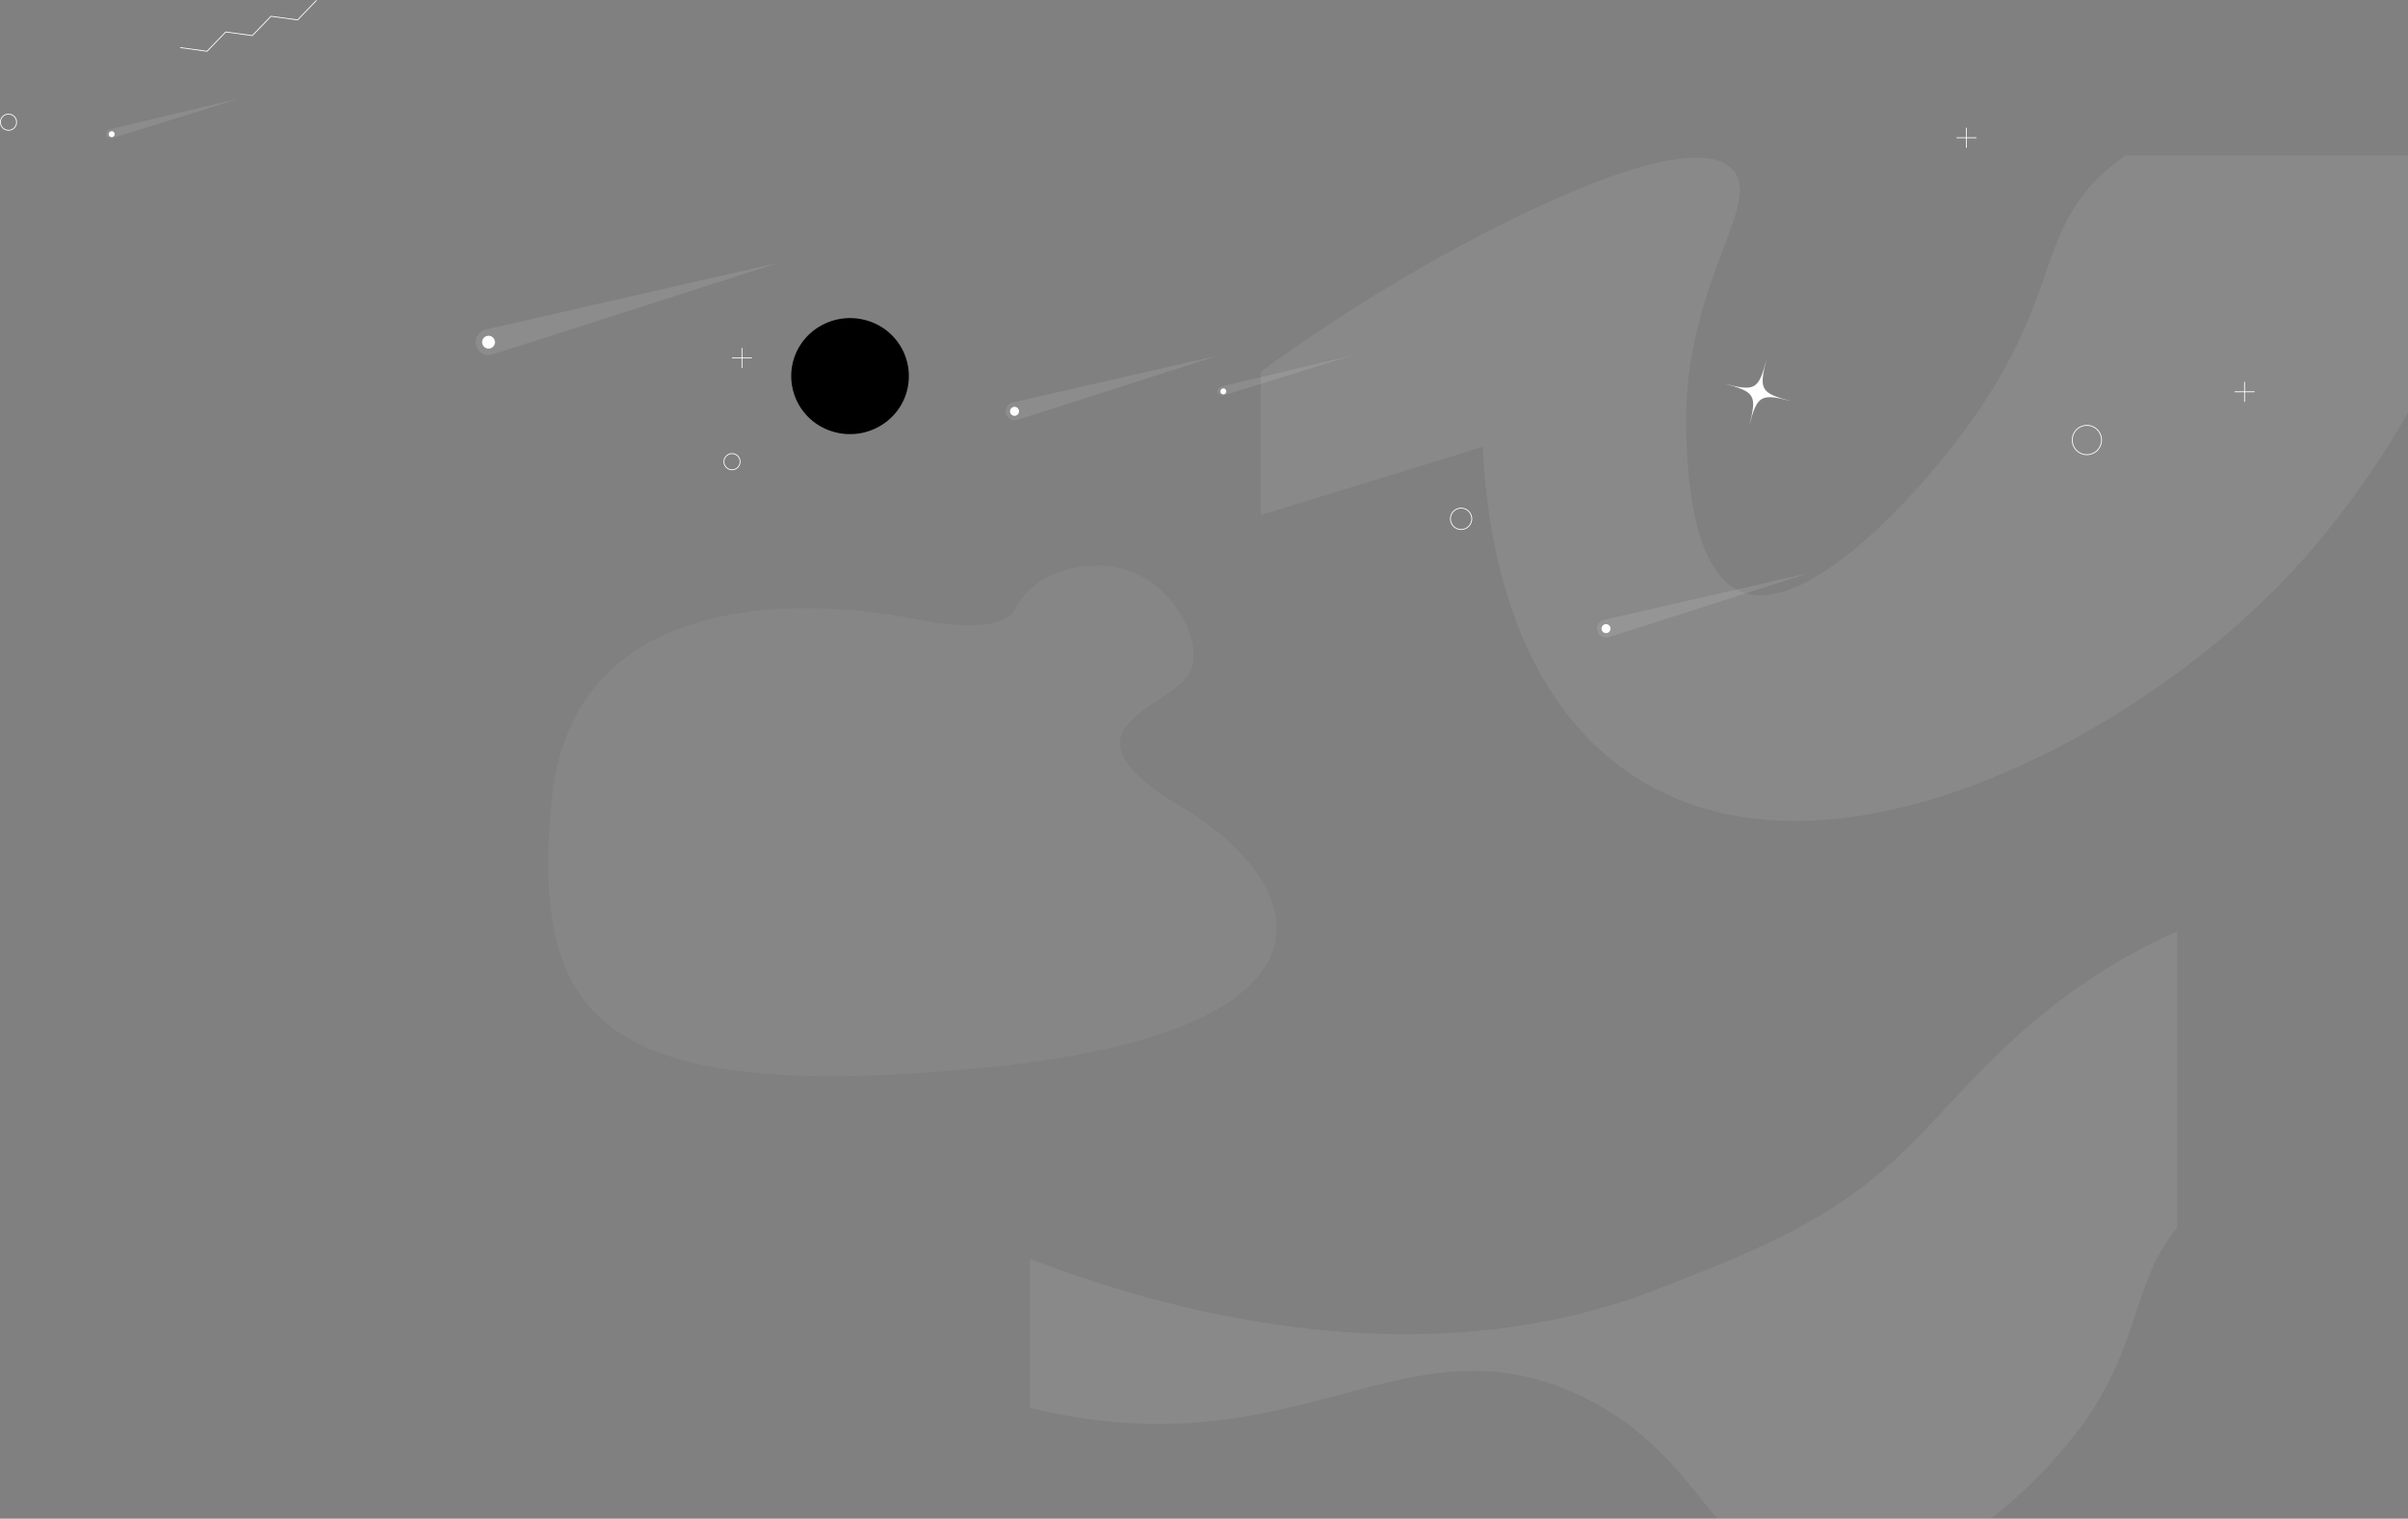 <svg xmlns="http://www.w3.org/2000/svg" xmlns:xlink="http://www.w3.org/1999/xlink" width="1450.244" height="914.608" viewBox="0 0 1450.244 914.608">
  <rect x="0" y="0" width="1450.244" height="914.608" fill="#808080" stroke="none"/>
  <defs>
    <radialGradient id="radial-gradient" cx="0.5" cy="0.5" r="0.5" gradientTransform="matrix(-0.279, 0.959, 0.957, 0.287, -9.796, 7.681)" gradientUnits="objectBoundingBox">
      <stop offset="0" stop-color="#fbff00"/>
      <stop offset="0.009" stop-color="#f4f800"/>
      <stop offset="0.087" stop-color="#c1c400"/>
      <stop offset="0.17" stop-color="#939600"/>
      <stop offset="0.257" stop-color="#6b6d00"/>
      <stop offset="0.348" stop-color="#4a4b00"/>
      <stop offset="0.445" stop-color="#2f3000"/>
      <stop offset="0.549" stop-color="#1a1a00"/>
      <stop offset="0.664" stop-color="#0b0b00"/>
      <stop offset="0.798" stop-color="#020200"/>
      <stop offset="1"/>
    </radialGradient>
  </defs>
  <g id="组_122186" data-name="组 122186" transform="translate(134.244 282.825)">
    <g id="组_122188" data-name="组 122188" transform="translate(407 -5299)">
      <g id="组_122187" data-name="组 122187" transform="translate(-541 908.135)">
        <g id="组_95301" data-name="组 95301" transform="translate(0 4235)">
          <g id="组_95844" data-name="组 95844" transform="translate(489.348 67.113)">
            <path id="路径_178856" data-name="路径 178856" d="M1.652,1711.464c72.971,28.04,230.491,76.134,378.87,17.943,60.038-23.545,103.966-40.772,147.621-82.834,35.663-34.361,69.716-83,143.284-122.082q10.592-5.627,21.216-10.209v178.441c-29.836,35.967-20.478,77.631-69.361,134.229a299.892,299.892,0,0,1-42.75,41H415.846c-20.907-24.354-40.921-55.283-85.425-75.339-100.138-45.128-161.258,38.253-304.3,13.688q-12.466-2.141-24.467-5.116Z" transform="translate(129 -1147.421)" fill="#f9f8f7" opacity="0.08"/>
            <path id="路径_178857" data-name="路径 178857" d="M692.642,54.334c-21.161,37.616-48.766,74.126-75.391,101.776-92.986,96.568-281.806,197.032-397.624,112.565-72.337-52.757-82.453-153.045-84.153-193.611L1.652,116.158V29.867a1026.632,1026.632,0,0,1,147.33-89.881C176.031-73.5,265.2-116.432,286.311-91.533c17.978,21.2-31.594,70.121-28.289,160.061.755,20.554,2.991,81.4,32.911,93.664,38.219,15.668,104.29-55.029,137.21-100.637,56.97-78.926,39.634-117.314,85.549-155.339q4.216-3.491,8.76-6.671h170.19Z" transform="translate(268.01)" fill="#f9f8f7" opacity="0.08"/>
          </g>
        </g>
        <path id="路径_179023" data-name="路径 179023" d="M61.954,441.9c18.76,5.528,38.509-4.978,44.116-23.465a34.854,34.854,0,0,0-23.811-43.475c-18.757-5.528-38.509,4.981-44.116,23.465A34.854,34.854,0,0,0,61.954,441.9Z" transform="translate(439.601 3926.12)" fill="url(#radial-gradient)" style="mix-blend-mode: screen;isolation: isolate"/>
      </g>
      <g id="组_95887" data-name="组 95887" transform="translate(-627.654 4891.999)">
        <path id="路径_179007" data-name="路径 179007" d="M128.249,152.856l16.018,2.2L155.5,143.414l16.014,2.2,11.235-11.639,16.036,2.19,11.244-11.641" transform="translate(66.861)" fill="none" stroke="#fff" stroke-linecap="round" stroke-linejoin="round" stroke-width="0.488"/>
        <path id="路径_179009" data-name="路径 179009" d="M338.4,250.909a6.418,6.418,0,1,1-6.417-6.42A6.418,6.418,0,0,1,338.4,250.909Z" transform="translate(634.398 185.733)" fill="none" stroke="#fff" stroke-linecap="round" stroke-linejoin="round" stroke-width="0.488"/>
        <circle id="椭圆_1522" data-name="椭圆 1522" cx="4.877" cy="4.877" r="4.877" transform="translate(86.654 192.892)" stroke-width="0.488" stroke="#fff" stroke-linecap="round" stroke-linejoin="round" fill="none"/>
        <circle id="椭圆_1523" data-name="椭圆 1523" cx="4.877" cy="4.877" r="4.877" transform="translate(522.404 397.351)" stroke-width="0.488" stroke="#fff" stroke-linecap="round" stroke-linejoin="round" fill="none"/>
        <path id="路径_179010" data-name="路径 179010" d="M434.07,233.77a8.822,8.822,0,1,1-8.821-8.821A8.821,8.821,0,0,1,434.07,233.77Z" transform="translate(918.015 155.406)" fill="none" stroke="#fff" stroke-linecap="round" stroke-linejoin="round" stroke-width="0.488"/>
        <g id="组_95878" data-name="组 95878" transform="translate(1264.893 201.305)">
          <line id="直线_2186" data-name="直线 2186" x2="11.669" transform="translate(0 5.834)" fill="none" stroke="#fff" stroke-linecap="round" stroke-linejoin="round" stroke-width="0.488"/>
          <line id="直线_2187" data-name="直线 2187" y2="11.669" transform="translate(5.832)" fill="none" stroke="#fff" stroke-linecap="round" stroke-linejoin="round" stroke-width="0.488"/>
        </g>
        <g id="组_95879" data-name="组 95879" transform="translate(1432.38 354.304)">
          <line id="直线_2188" data-name="直线 2188" x2="11.669" transform="translate(0 5.834)" fill="none" stroke="#fff" stroke-linecap="round" stroke-linejoin="round" stroke-width="0.488"/>
          <line id="直线_2189" data-name="直线 2189" y2="11.669" transform="translate(5.832)" fill="none" stroke="#fff" stroke-linecap="round" stroke-linejoin="round" stroke-width="0.488"/>
        </g>
        <g id="组_95880" data-name="组 95880" transform="translate(527.441 333.929)">
          <line id="直线_2190" data-name="直线 2190" x2="11.669" transform="translate(0 5.834)" fill="none" stroke="#fff" stroke-linecap="round" stroke-linejoin="round" stroke-width="0.488"/>
          <line id="直线_2191" data-name="直线 2191" y2="11.669" transform="translate(5.834)" fill="none" stroke="#fff" stroke-linecap="round" stroke-linejoin="round" stroke-width="0.488"/>
        </g>
        <path id="路径_179012" data-name="路径 179012" d="M388.757,225.869c4.946-18.954,3.81-20.9-15.144-25.85,18.953,4.949,20.9,3.809,25.853-15.144-4.957,18.954-3.812,20.9,15.141,25.85C395.654,205.774,393.7,206.916,388.757,225.869Z" transform="translate(751.018 155.153)" fill="#fff"/>
        <g id="组_95886" data-name="组 95886" transform="translate(150.164 172.415)">
          <g id="组_95881" data-name="组 95881" transform="translate(222.748 109.902)">
            <path id="路径_179013" data-name="路径 179013" d="M175.909,206.085a3.86,3.86,0,1,1-4.746-2.7A3.861,3.861,0,0,1,175.909,206.085Z" transform="translate(-164.462 -159.161)" fill="#fff"/>
            <path id="路径_179014" data-name="路径 179014" d="M349.624,186.336S180.719,240.6,176.6,241.726a7.722,7.722,0,0,1-4.078-14.9C176.641,225.7,349.624,186.336,349.624,186.336Z" transform="translate(-166.842 -186.336)" fill="#fff" opacity="0.1"/>
          </g>
          <g id="组_95882" data-name="组 95882" transform="translate(541.879 166)">
            <path id="路径_179015" data-name="路径 179015" d="M419.151,156.676a2.7,2.7,0,1,1-3.311-1.888A2.693,2.693,0,0,1,419.151,156.676Z" transform="translate(-411.16 -123.916)" fill="#fff"/>
            <path id="路径_179016" data-name="路径 179016" d="M540.432,142.889S422.51,180.773,419.639,181.56a5.391,5.391,0,1,1-2.847-10.4C419.663,170.374,540.432,142.889,540.432,142.889Z" transform="translate(-412.821 -142.889)" fill="#fff" opacity="0.1"/>
          </g>
          <g id="组_95883" data-name="组 95883" transform="translate(898.105 296.876)">
            <path id="路径_179017" data-name="路径 179017" d="M348.052,273.84a2.7,2.7,0,1,1-3.314-1.888A2.7,2.7,0,0,1,348.052,273.84Z" transform="translate(-340.06 -241.081)" fill="#fff"/>
            <path id="路径_179018" data-name="路径 179018" d="M469.331,260.053s-117.919,37.884-120.792,38.671a5.391,5.391,0,1,1-2.847-10.4C348.564,287.538,469.331,260.053,469.331,260.053Z" transform="translate(-341.722 -260.053)" fill="#fff" opacity="0.1"/>
          </g>
          <g id="组_95884" data-name="组 95884" transform="translate(669.509 165.75)">
            <path id="路径_179019" data-name="路径 179019" d="M290.216,216.816a1.764,1.764,0,1,1-2.021-.868A1.575,1.575,0,0,1,290.216,216.816Z" transform="translate(-285.16 -195.91)" fill="#fff"/>
            <path id="路径_179020" data-name="路径 179020" d="M367.594,208.216s-75.433,23.5-77.266,24-3.643-.274-4.041-1.731.761-3.046,2.6-3.549S367.594,208.216,367.594,208.216Z" transform="translate(-286.208 -208.216)" fill="#fff" opacity="0.1"/>
          </g>
          <g id="组_95885" data-name="组 95885" transform="translate(0 10.842)">
            <path id="路径_179021" data-name="路径 179021" d="M115.019,155.646a1.764,1.764,0,1,1-2.021-.866A1.573,1.573,0,0,1,115.019,155.646Z" transform="translate(-109.963 -134.74)" fill="#fff"/>
            <path id="路径_179022" data-name="路径 179022" d="M192.4,147.047s-75.433,23.5-77.266,24-3.643-.274-4.042-1.731.764-3.045,2.6-3.549S192.4,147.047,192.4,147.047Z" transform="translate(-111.011 -147.047)" fill="#fff" opacity="0.1"/>
          </g>
        </g>
      </g>
    </g>
    <path id="路径_178842" data-name="路径 178842" d="M461.2,202.614a47.976,47.976,0,0,0-25.633,22.021c-3.977,7.042-17.312,14.151-59,6.045-69.808-13.574-208.455-18.422-220.09,110.529s27.148,181.308,255.965,159.978,203.608-109.561,124.1-157.069-10.665-58.173,3.878-80.474C553.308,243.884,521.28,181.494,461.2,202.614Z" transform="translate(41.365 -140.545)" fill="#f1f2f2" opacity="0.06"/>
  </g>
</svg>
